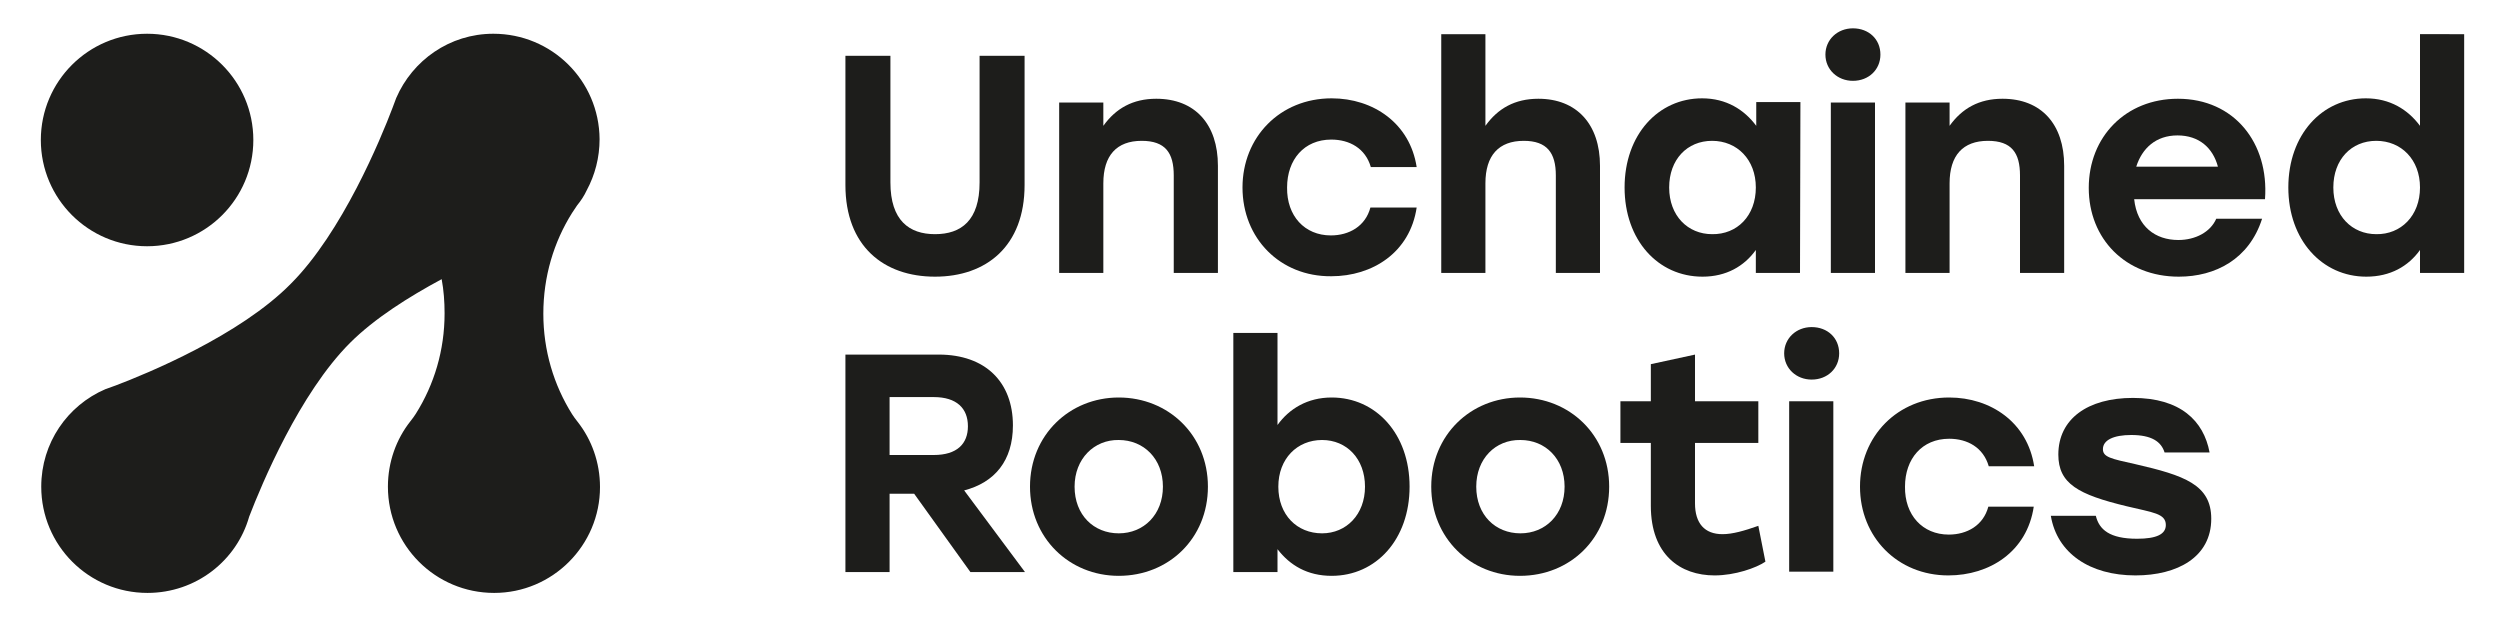 <?xml version="1.0" encoding="utf-8"?>
<!-- Generator: Adobe Illustrator 26.2.0, SVG Export Plug-In . SVG Version: 6.00 Build 0)  -->
<svg version="1.1" id="Ebene_1" xmlns="http://www.w3.org/2000/svg" xmlns:xlink="http://www.w3.org/1999/xlink" x="0px" y="0px"
	 viewBox="0 0 600 150" style="enable-background:new 0 0 600 150;" xml:space="preserve">
<style type="text/css">
	.st0{fill:#1D1D1B;}
</style>
<g>
	<g>
		<g>
			<path class="st0" d="M245.9,13.4v31c0,14.7-9.2,22-21.5,22s-21.5-7.3-21.5-22v-31h10.8v30.4c0,9.1,4.5,12.4,10.7,12.4
				c6.3,0,10.7-3.3,10.7-12.4V13.4H245.9z"/>
			<path class="st0" d="M292.3,39.8v25.7h-10.6V42.1c0-5.4-2-8.3-7.7-8.3c-6,0-9.2,3.5-9.2,10.2v21.5h-10.6V24.6h10.6v5.6
				c3-4.2,7.1-6.5,12.7-6.5C286.8,23.7,292.3,29.8,292.3,39.8z"/>
			<path class="st0" d="M298.2,45c0-12.1,9-21.4,21.4-21.4c10,0,18.8,6,20.4,16.5h-11c-1.3-4.5-5.1-6.6-9.5-6.6
				c-6.5,0-10.6,4.8-10.6,11.5c-0.1,6.8,4.2,11.5,10.5,11.5c4.4,0,8.3-2.2,9.5-6.7H340c-1.6,10.8-10.6,16.5-20.5,16.5
				C307.2,66.4,298.2,57.2,298.2,45z"/>
			<path class="st0" d="M384,39.8v25.7h-10.6V42.1c0-5.4-2.1-8.3-7.7-8.3c-6,0-9.2,3.5-9.2,10.2v21.5h-10.6V8.2h10.6v22
				c3-4.2,7.1-6.5,12.7-6.5C378.4,23.7,384,29.8,384,39.8z"/>
			<path class="st0" d="M432.1,24.6L432,65.5h-10.6V60c-2.8,3.9-7.1,6.4-12.8,6.4c-10.7,0-18.7-8.8-18.7-21.4
				c0-12.7,8.1-21.4,18.6-21.4c5.8,0,10.1,2.7,13,6.6v-5.7h10.6V24.6z M421.4,45c0-6.7-4.5-11.2-10.5-11.2s-10.3,4.5-10.3,11.2
				c0,6.8,4.5,11.2,10.3,11.2C416.9,56.3,421.4,51.8,421.4,45z"/>
			<path class="st0" d="M451.3,13.1c0,3.6-2.8,6.3-6.6,6.3c-3.7,0-6.6-2.7-6.6-6.3s2.9-6.3,6.6-6.3C448.5,6.8,451.3,9.4,451.3,13.1z
				 M439.3,24.6H450v40.9h-10.6V24.6H439.3z"/>
			<path class="st0" d="M495.4,39.8v25.7h-10.6V42.1c0-5.4-2-8.3-7.7-8.3c-6,0-9.2,3.5-9.2,10.2v21.5h-10.6V24.6h10.6v5.6
				c3-4.2,7.1-6.5,12.7-6.5C489.9,23.7,495.4,29.8,495.4,39.8z"/>
			<path class="st0" d="M543.6,47.8h-31.4c0.7,6.6,5.1,9.8,10.6,9.8c4.1,0,7.7-1.9,9.1-5.1h11c-3.1,9.7-11.2,13.9-20,13.9
				c-12.8,0-21.6-9.1-21.6-21.3c0-12.3,8.9-21.4,21.4-21.4C536.2,23.7,544.6,34.3,543.6,47.8z M512.7,40h19.6
				c-1.2-4.5-4.5-7.5-9.7-7.5C517.4,32.5,514.1,35.6,512.7,40z"/>
			<path class="st0" d="M591.4,8.2v57.3h-10.6V60c-2.8,3.9-7.1,6.4-12.9,6.4c-10.6,0-18.7-8.8-18.7-21.4c0-12.7,8.1-21.4,18.6-21.4
				c5.8,0,10.1,2.7,13,6.6v-22C580.8,8.2,591.4,8.2,591.4,8.2z M580.8,45c0-6.7-4.5-11.2-10.5-11.2S560,38.3,560,45
				c0,6.8,4.5,11.2,10.3,11.2C576.2,56.3,580.8,51.8,580.8,45z"/>
			<path class="st0" d="M219.4,118.5h-5.9v18.8h-10.6V85.1h22.4c11.2,0,17.8,6.6,17.8,17c0,8.5-4.4,13.7-11.7,15.6l14.6,19.6h-13.1
				L219.4,118.5z M213.5,109.2h10.6c5.6,0,8.2-2.7,8.2-6.9c0-4.3-2.7-7-8.2-7h-10.6V109.2z"/>
			<path class="st0" d="M289.9,116.8c0,12.4-9.4,21.4-21.4,21.4c-11.9,0-21.3-9.1-21.3-21.4c0-12.4,9.5-21.4,21.3-21.4
				C280.4,95.4,289.9,104.4,289.9,116.8z M257.9,116.8c0,6.8,4.6,11.2,10.6,11.2s10.6-4.5,10.6-11.2s-4.6-11.2-10.6-11.2
				C262.6,105.5,257.9,110.1,257.9,116.8z"/>
			<path class="st0" d="M338.3,116.8c0,12.6-8,21.4-18.7,21.4c-5.8,0-10-2.5-13-6.4v5.5H296V79.9h10.6V102c2.8-3.9,7.2-6.6,13-6.6
				C330.2,95.4,338.3,104.1,338.3,116.8z M327.6,116.8c0-6.7-4.4-11.2-10.3-11.2c-6,0-10.5,4.5-10.5,11.2c0,6.8,4.5,11.2,10.5,11.2
				C323.1,128,327.6,123.5,327.6,116.8z"/>
			<path class="st0" d="M386.2,116.8c0,12.4-9.4,21.4-21.4,21.4c-11.9,0-21.3-9.1-21.3-21.4c0-12.4,9.5-21.4,21.3-21.4
				C376.7,95.4,386.2,104.4,386.2,116.8z M354.3,116.8c0,6.8,4.6,11.2,10.6,11.2s10.6-4.5,10.6-11.2s-4.6-11.2-10.6-11.2
				C358.9,105.5,354.3,110.1,354.3,116.8z"/>
			<path class="st0" d="M423.7,134.8c-2.2,1.5-7.3,3.3-12.2,3.3c-8.2,0-15.3-4.9-15.3-16.7v-15.1h-7.3v-10h7.3v-8.9l10.6-2.3v11.2
				H422v10h-15.2v14.5c0,4.8,2.3,7.4,6.6,7.4c2.4,0,5.2-0.8,8.6-2L423.7,134.8z"/>
			<path class="st0" d="M441.4,84.8c0,3.6-2.8,6.3-6.6,6.3c-3.7,0-6.6-2.7-6.6-6.3c0-3.6,2.9-6.3,6.6-6.3
				C438.6,78.5,441.4,81.1,441.4,84.8z M429.4,96.3H440v40.9h-10.6V96.3z"/>
			<path class="st0" d="M446.4,116.8c0-12.1,9-21.4,21.4-21.4c10,0,18.8,6,20.4,16.5h-10.9c-1.3-4.5-5.1-6.6-9.5-6.6
				c-6.5,0-10.6,4.8-10.6,11.5c-0.1,6.8,4.2,11.5,10.5,11.5c4.4,0,8.3-2.2,9.5-6.7h10.9c-1.6,10.8-10.6,16.5-20.5,16.5
				C455.4,138.1,446.4,128.9,446.4,116.8z"/>
			<path class="st0" d="M492.2,123.8H503c0.8,3.3,3.3,5.5,9.9,5.5c4.7,0,6.9-1.1,6.9-3.3c0-2.8-3.2-3-9.4-4.5
				c-11.6-2.8-16.4-5.4-16.4-12.4c0-8.6,7.1-13.6,17.9-13.6c11.4,0,17,5.5,18.4,13.1h-10.8c-0.8-2.6-3.1-4.2-8-4.2
				c-4.2,0-6.8,1.2-6.8,3.4c0,1.9,1.9,2.3,7.8,3.6c11.7,2.7,18.2,4.9,18.2,13.1c0,9.2-8.1,13.6-18.2,13.6
				C501.6,138.1,493.7,132.8,492.2,123.8z"/>
		</g>
	</g>
	<g>
		<circle class="st0" cx="35.3" cy="33.6" r="25.5"/>
		<path class="st0" d="M144,116.9c0-5.9-2-11.4-5.4-15.7c-0.5-0.6-0.9-1.2-1.3-1.8c-4.4-7-6.9-15.3-6.9-24.1
			c0-8.9,2.5-17.2,6.9-24.2c0.4-0.6,0.8-1.2,1.2-1.8c0.9-1.1,1.7-2.3,2.3-3.6c2-3.7,3.1-7.9,3.1-12.3c-0.1-14.1-11.5-25.3-25.5-25.3
			c-10.5,0-19.4,6.4-23.3,15.4l0,0l0,0c-0.3,0.8-0.6,1.6-0.9,2.4c-2.8,7.4-12.1,29.9-24.4,42.2c-12.2,12.4-34.6,21.6-42,24.4
			c-0.8,0.3-1.7,0.6-2.5,0.9l0,0l0,0c-9.1,3.9-15.4,12.9-15.4,23.4c0,14.1,11.4,25.5,25.5,25.5c11.6,0,21.4-7.7,24.4-18.3
			c3-7.8,12.1-29.6,24.2-41.7c5.9-5.9,14.2-11.1,22-15.3c0.5,2.7,0.7,5.4,0.7,8.2c0,8.9-2.5,17.1-6.9,24.1c-0.4,0.6-0.8,1.2-1.3,1.8
			c-3.4,4.3-5.4,9.8-5.4,15.7c0,14.1,11.4,25.5,25.5,25.5C132.6,142.3,144,130.9,144,116.9z"/>
	</g>
</g>
</svg>
